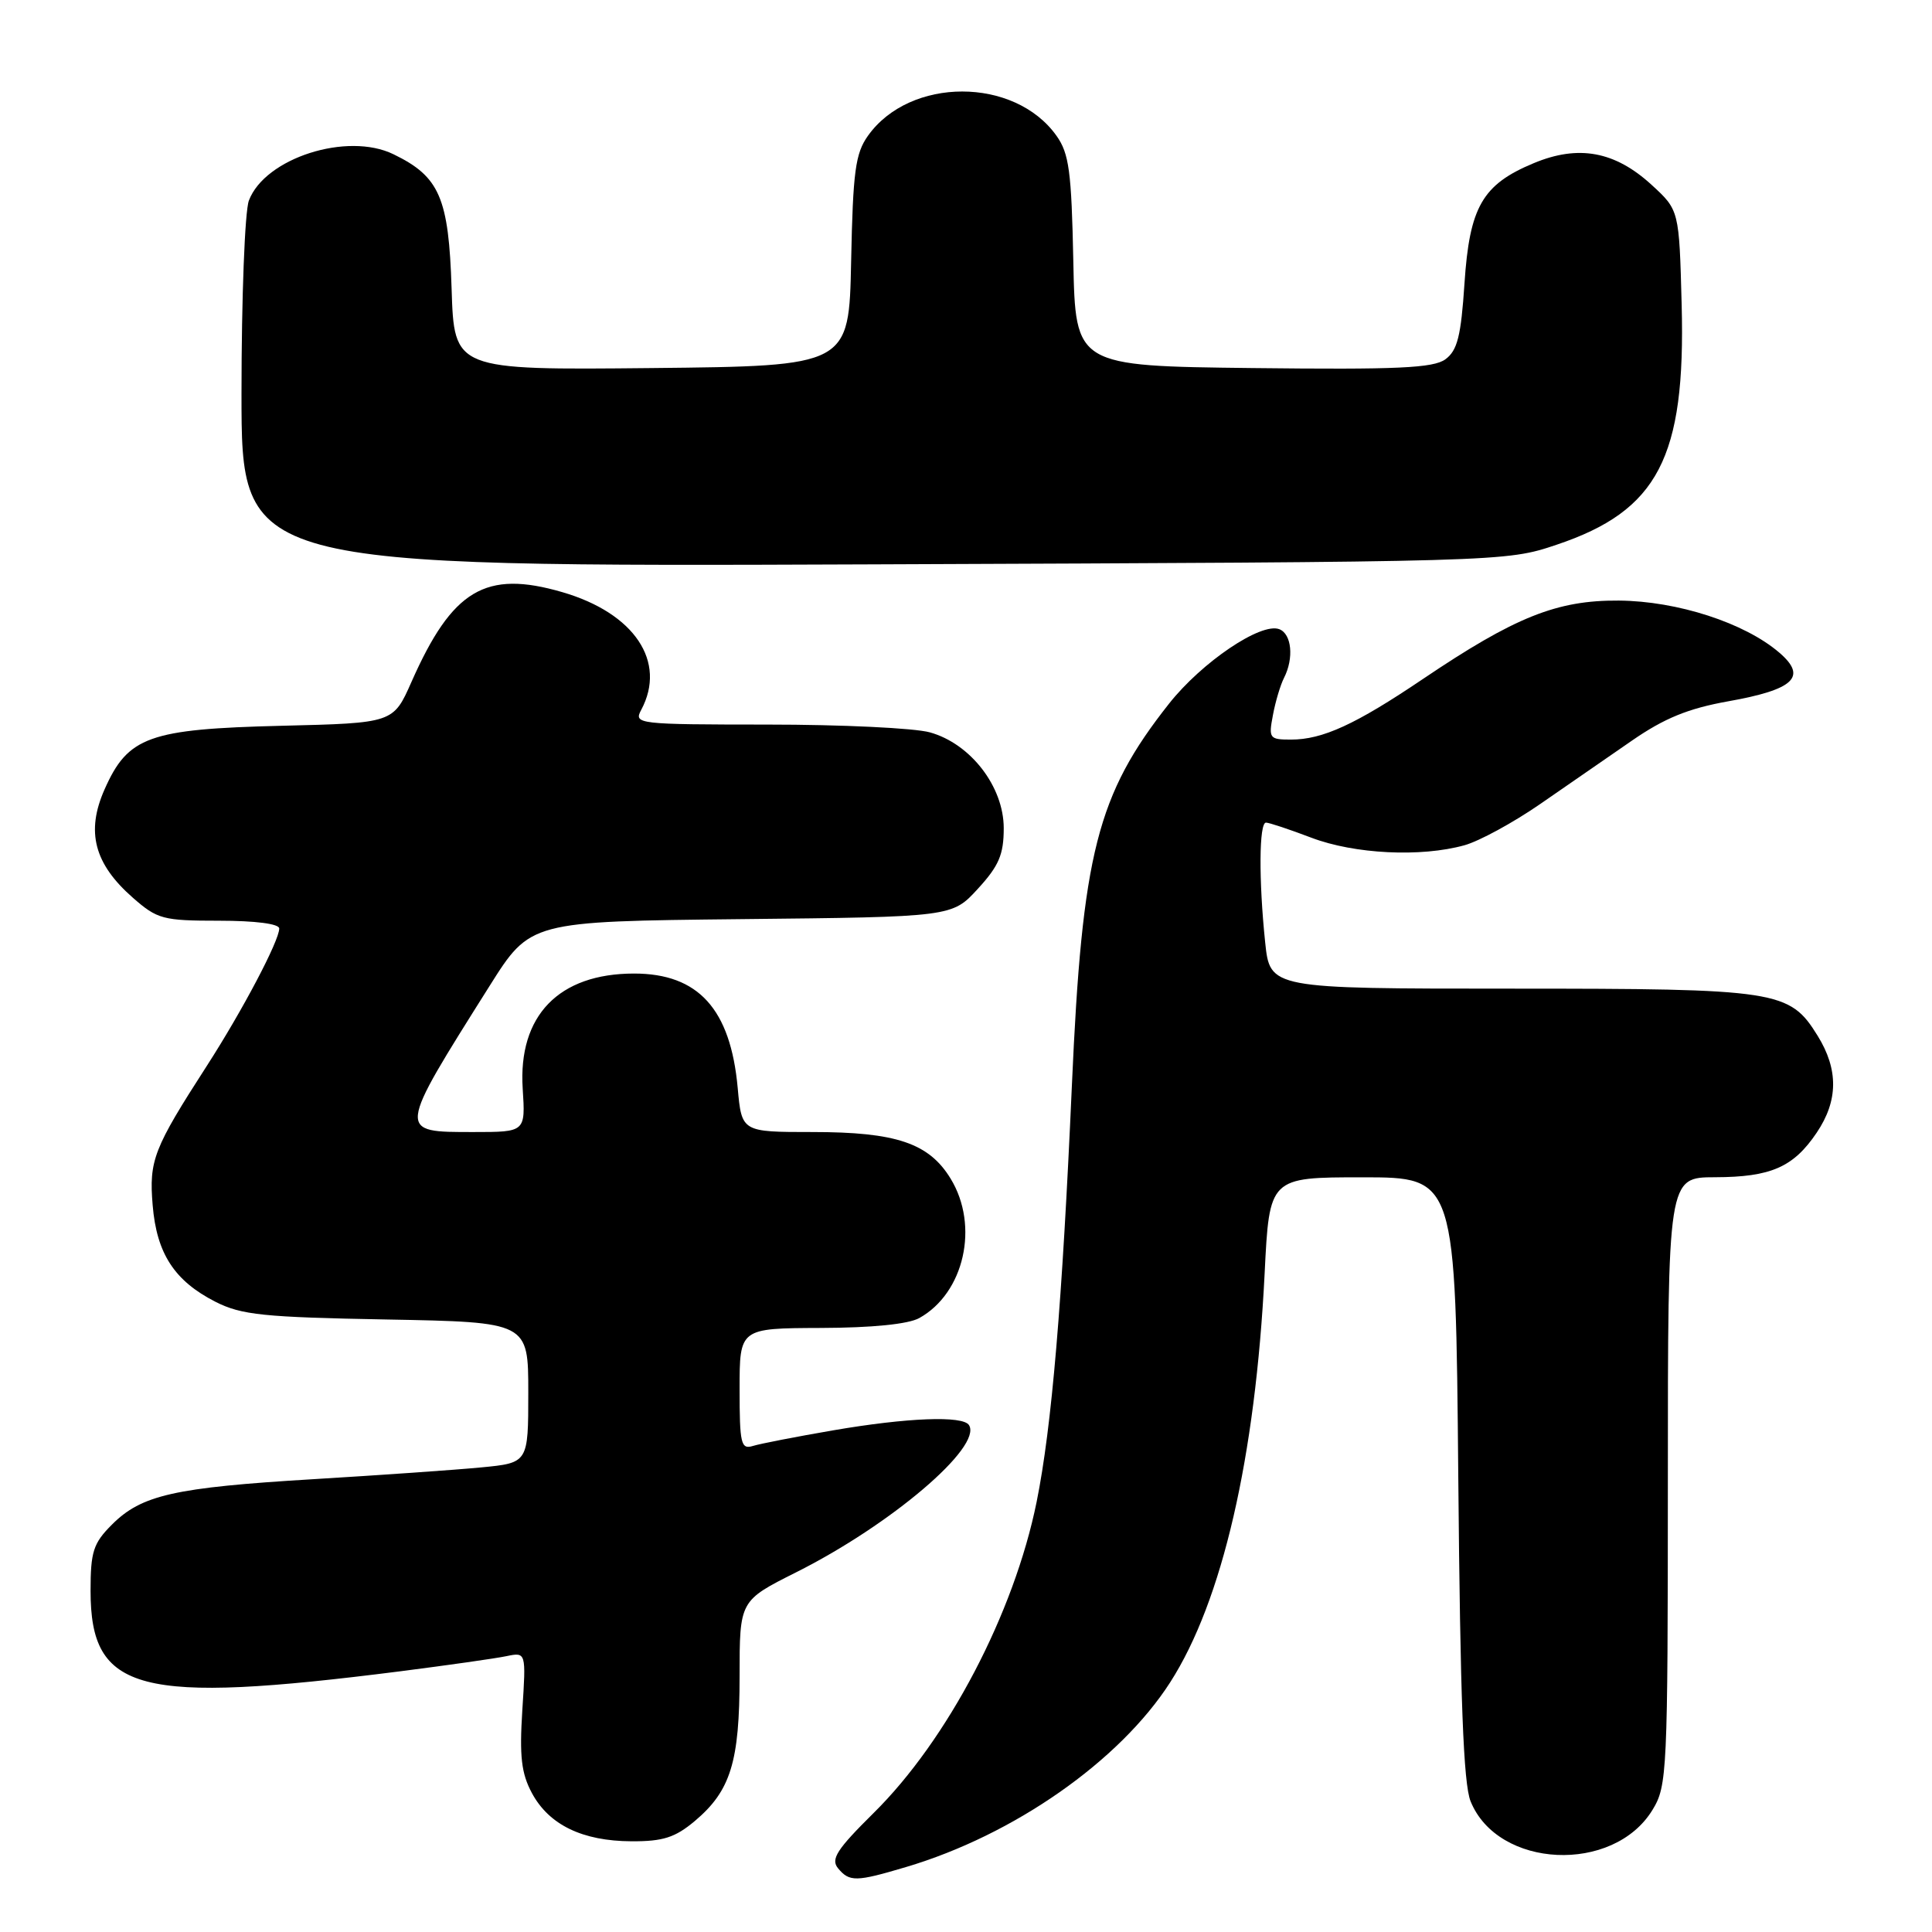 <?xml version="1.0" encoding="UTF-8" standalone="no"?>
<!DOCTYPE svg PUBLIC "-//W3C//DTD SVG 1.1//EN" "http://www.w3.org/Graphics/SVG/1.1/DTD/svg11.dtd" >
<svg xmlns="http://www.w3.org/2000/svg" xmlns:xlink="http://www.w3.org/1999/xlink" version="1.1" viewBox="0 0 256 256">
 <g >
 <path fill="currentColor"
d=" M 120.06 247.39 C 134.34 243.15 148.37 233.34 155.06 222.91 C 161.96 212.16 166.35 193.12 167.57 168.75 C 168.20 156.00 168.20 156.00 180.54 156.00 C 192.88 156.00 192.88 156.00 193.23 195.75 C 193.49 225.12 193.91 236.33 194.86 238.68 C 198.47 247.61 213.79 248.32 218.97 239.81 C 220.91 236.64 220.99 234.86 221.00 196.25 C 221.00 156.00 221.00 156.00 227.25 155.99 C 234.65 155.97 237.64 154.66 240.72 150.09 C 243.58 145.85 243.62 141.73 240.85 137.25 C 237.12 131.23 235.63 131.00 200.17 131.00 C 168.28 131.00 168.28 131.00 167.64 124.85 C 166.78 116.59 166.83 109.00 167.75 109.00 C 168.16 109.00 170.87 109.90 173.76 111.00 C 179.47 113.17 188.27 113.61 194.05 112.00 C 196.00 111.46 200.50 109.01 204.05 106.56 C 207.60 104.11 213.07 100.32 216.22 98.15 C 220.53 95.17 223.68 93.88 228.98 92.93 C 237.75 91.37 239.51 89.69 235.77 86.48 C 231.18 82.53 222.25 79.64 214.50 79.58 C 206.29 79.52 200.75 81.74 188.53 89.98 C 179.61 96.00 175.25 98.00 171.06 98.00 C 168.20 98.00 168.08 97.83 168.67 94.75 C 169.00 92.96 169.67 90.74 170.14 89.82 C 171.47 87.21 171.16 84.00 169.51 83.37 C 167.09 82.44 159.27 87.72 154.91 93.23 C 145.36 105.32 143.39 113.04 142.03 143.84 C 140.75 172.70 139.36 189.10 137.36 199.00 C 134.37 213.76 125.59 230.53 115.75 240.24 C 110.89 245.05 110.05 246.35 111.04 247.55 C 112.56 249.38 113.41 249.37 120.06 247.39 Z  M 92.06 241.30 C 96.82 237.29 98.00 233.46 98.00 222.08 C 98.00 212.10 98.00 212.10 105.49 208.34 C 118.04 202.05 130.18 191.72 128.40 188.84 C 127.61 187.55 120.21 187.84 110.38 189.53 C 105.50 190.37 100.71 191.30 99.75 191.60 C 98.18 192.08 98.00 191.29 98.00 184.07 C 98.00 176.00 98.00 176.00 108.75 175.96 C 115.56 175.94 120.35 175.46 121.81 174.65 C 127.77 171.34 129.78 162.43 125.97 156.19 C 123.10 151.47 118.74 150.00 107.67 150.00 C 98.28 150.00 98.28 150.00 97.75 144.16 C 96.80 133.71 92.54 129.00 84.02 129.00 C 74.04 129.00 68.64 134.58 69.26 144.25 C 69.63 150.00 69.63 150.00 62.78 150.00 C 52.58 150.00 52.55 150.21 64.88 130.63 C 70.26 122.09 70.26 122.09 98.21 121.79 C 126.16 121.50 126.16 121.50 129.58 117.76 C 132.36 114.73 133.00 113.23 133.00 109.74 C 133.00 104.24 128.61 98.54 123.21 97.04 C 121.17 96.47 111.50 96.01 101.71 96.01 C 84.44 96.00 83.96 95.94 84.96 94.07 C 88.38 87.68 84.07 81.24 74.50 78.46 C 64.33 75.50 59.93 78.13 54.52 90.36 C 52.11 95.81 52.11 95.81 37.30 96.17 C 19.72 96.60 16.95 97.60 13.85 104.61 C 11.37 110.21 12.48 114.46 17.60 118.95 C 20.85 121.80 21.58 122.00 29.03 122.00 C 33.85 122.00 37.00 122.41 37.00 123.03 C 37.00 124.66 32.14 133.88 27.42 141.21 C 20.34 152.19 19.73 153.75 20.23 159.71 C 20.76 166.11 23.12 169.73 28.56 172.50 C 32.00 174.24 34.91 174.54 51.25 174.84 C 70.00 175.19 70.00 175.19 70.00 184.51 C 70.00 193.84 70.00 193.84 63.75 194.44 C 60.31 194.77 50.30 195.47 41.50 196.00 C 23.09 197.11 18.75 198.09 14.83 202.02 C 12.36 204.49 12.00 205.60 12.00 210.79 C 12.00 224.22 18.32 225.86 53.00 221.46 C 59.33 220.65 65.67 219.75 67.10 219.45 C 69.71 218.91 69.71 218.91 69.21 226.61 C 68.82 232.75 69.08 234.98 70.48 237.59 C 72.75 241.81 77.18 243.95 83.67 243.98 C 87.86 244.00 89.46 243.48 92.06 241.30 Z  M 206.26 72.18 C 219.69 67.67 223.36 60.64 222.83 40.42 C 222.50 27.84 222.50 27.84 218.83 24.48 C 213.98 20.04 209.15 19.15 203.23 21.62 C 196.42 24.45 194.72 27.41 194.05 37.58 C 193.59 44.54 193.11 46.45 191.52 47.61 C 189.93 48.77 185.17 48.99 166.03 48.77 C 142.50 48.50 142.50 48.50 142.22 34.61 C 141.98 22.73 141.66 20.33 139.99 17.99 C 134.43 10.17 120.57 10.17 115.01 17.99 C 113.34 20.33 113.02 22.73 112.78 34.61 C 112.50 48.50 112.50 48.50 86.34 48.77 C 60.18 49.03 60.18 49.03 59.84 38.27 C 59.46 26.20 58.25 23.40 52.14 20.44 C 46.01 17.45 35.11 20.94 32.98 26.57 C 32.44 27.98 32.00 39.47 32.00 52.12 C 32.00 75.10 32.00 75.10 115.75 74.78 C 199.50 74.45 199.50 74.45 206.26 72.18 Z "/>
</g>
</svg>